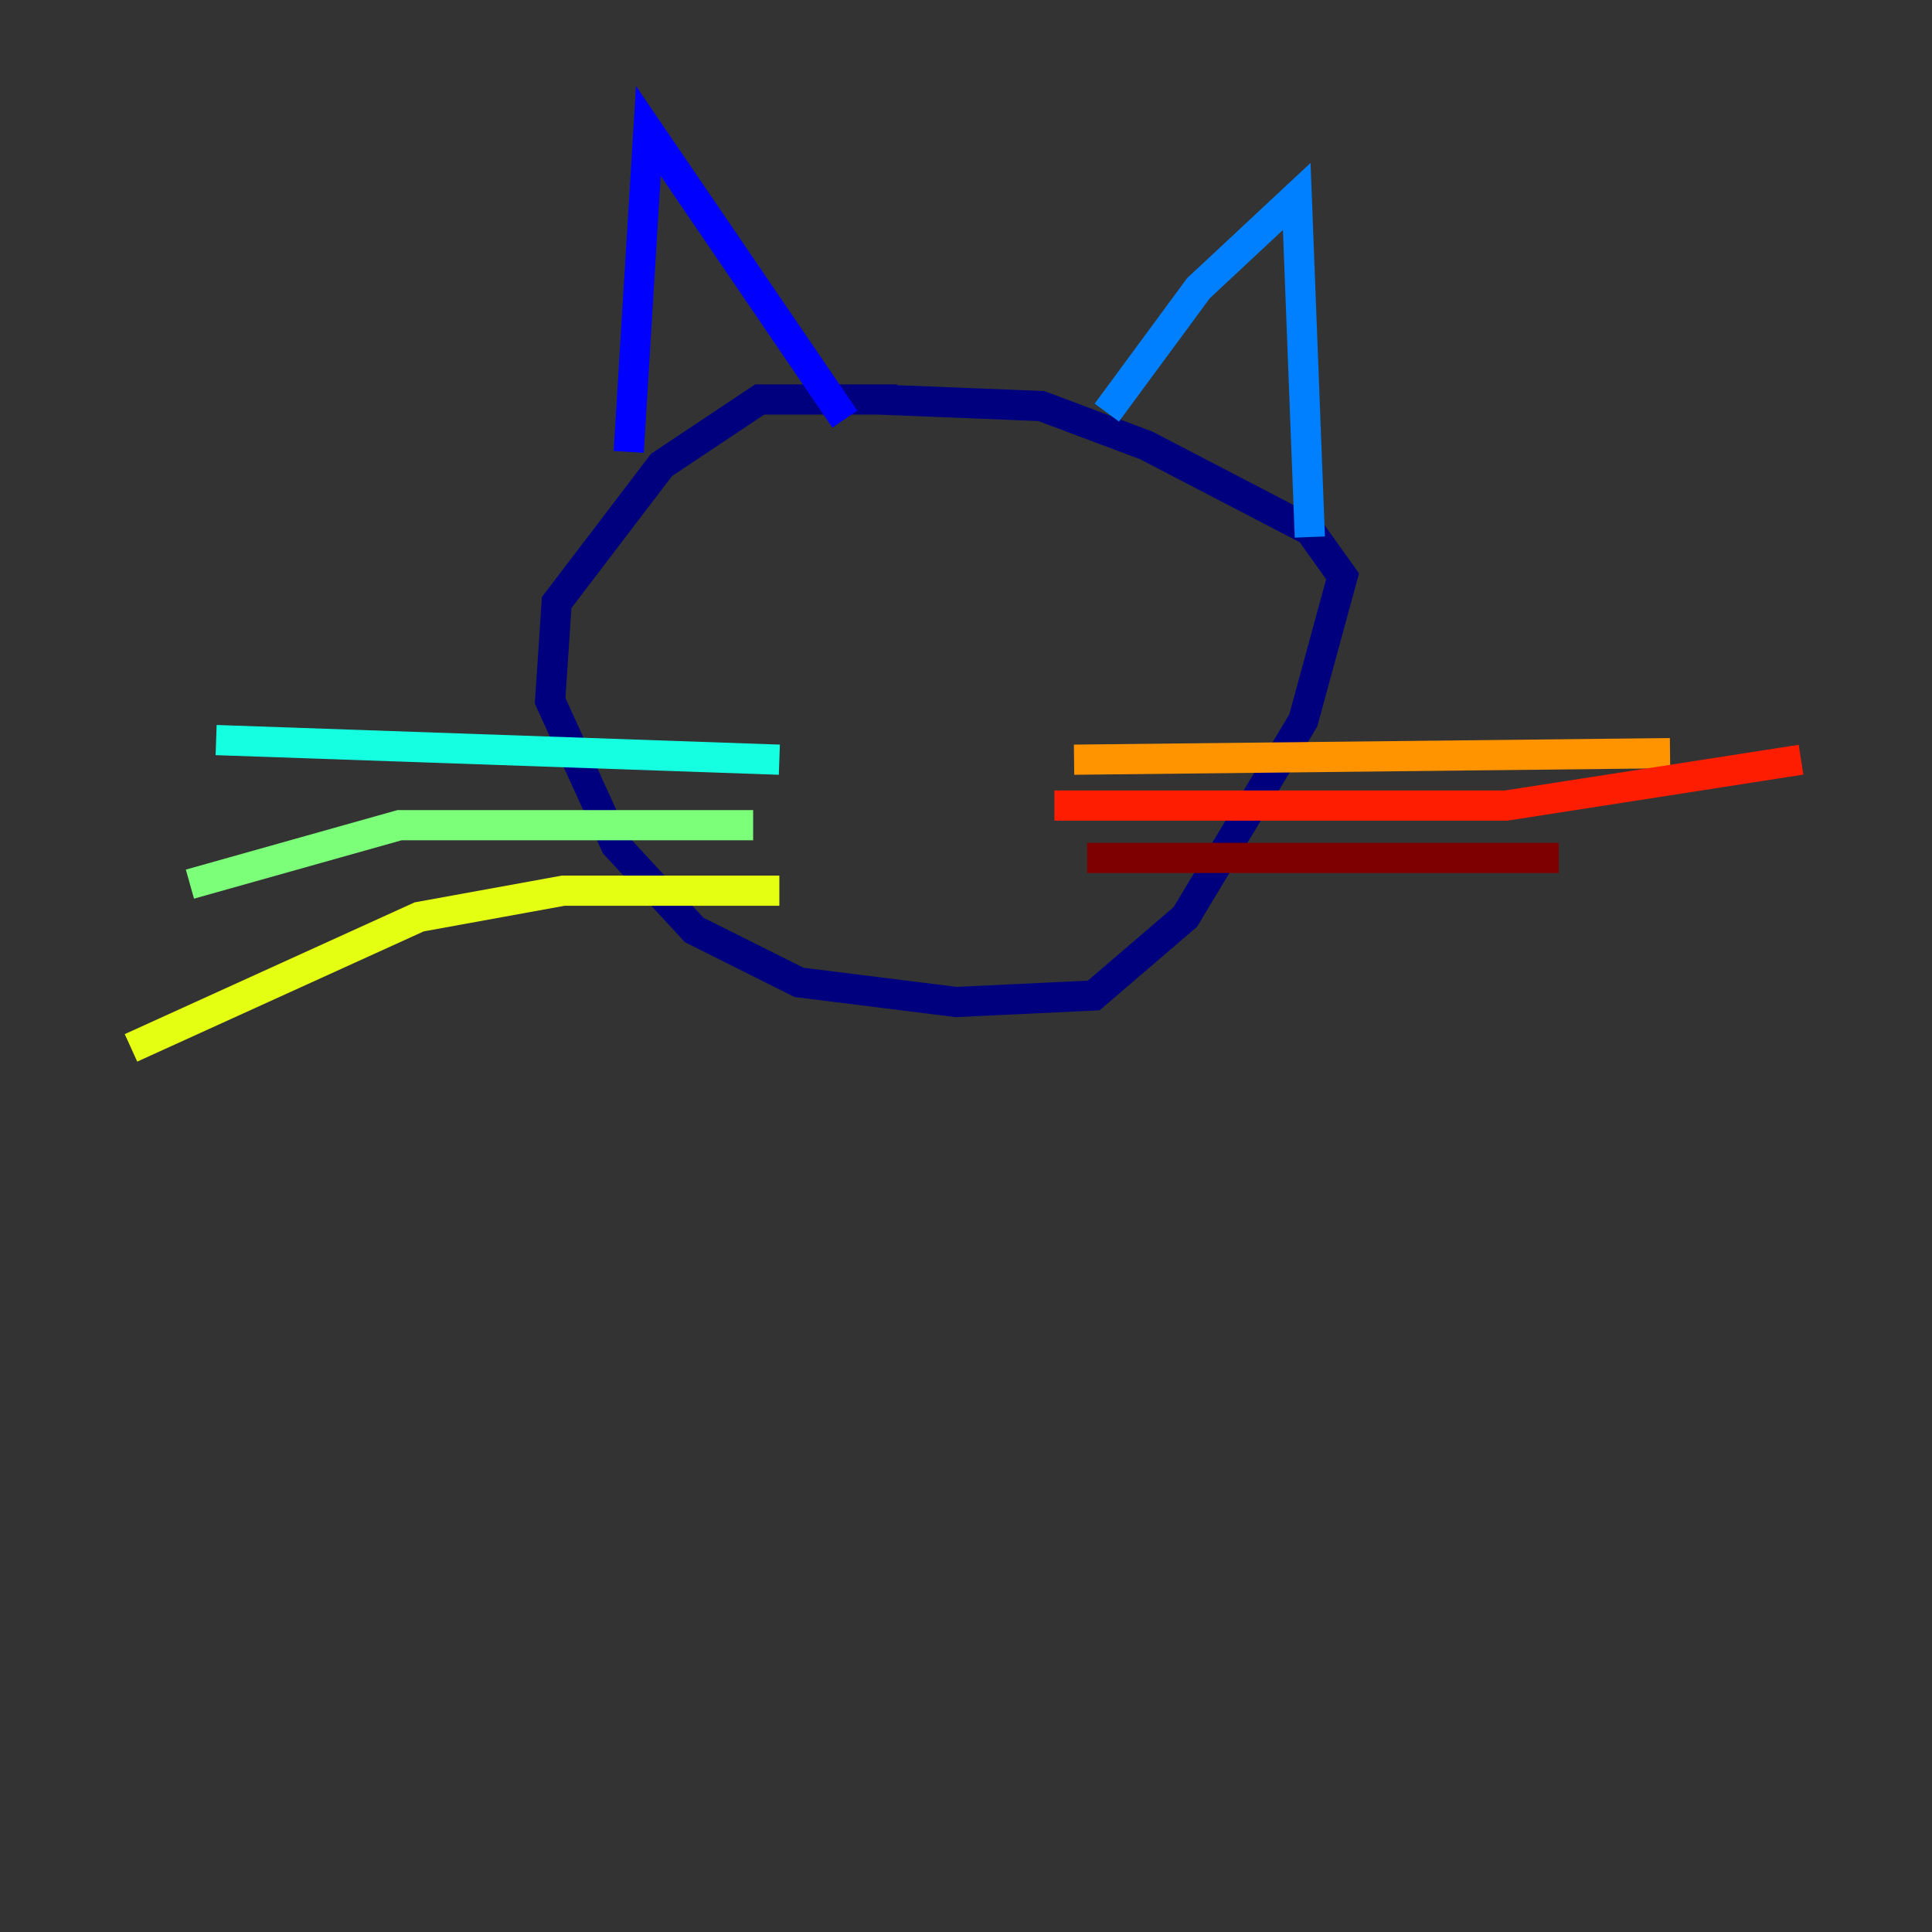 <?xml version="1.0" encoding="utf-8" ?>
<svg baseProfile="tiny" height="128" version="1.2" viewBox="0,0,128,128" width="128" xmlns="http://www.w3.org/2000/svg" xmlns:ev="http://www.w3.org/2001/xml-events" xmlns:xlink="http://www.w3.org/1999/xlink"><rect x="0" y="0" width="128" height="128" fill="#333333" stroke="none"/><defs /><polyline fill="none" points="59.444,26.468 50.332,26.468 43.824,30.807 36.881,39.919 36.447,46.427 40.786,55.973 45.993,61.614 52.936,65.085 63.349,66.386 72.461,65.953 78.536,60.746 86.346,47.729 88.949,38.183 86.78,35.146 75.932,29.505 68.99,26.902 58.142,26.468" stroke="#00007f" stroke-width="2" /><polyline fill="none" points="41.654,29.939 42.956,8.678 55.973,27.77" stroke="#0000ff" stroke-width="2" /><polyline fill="none" points="73.329,27.336 79.403,19.091 85.912,13.017 86.78,35.58" stroke="#0080ff" stroke-width="2" /><polyline fill="none" points="51.634,50.332 14.319,49.031" stroke="#15ffe1" stroke-width="2" /><polyline fill="none" points="49.898,54.671 26.468,54.671 12.583,58.576" stroke="#7cff79" stroke-width="2" /><polyline fill="none" points="51.634,59.01 37.315,59.01 27.77,60.746 8.678,69.424" stroke="#e4ff12" stroke-width="2" /><polyline fill="none" points="71.159,50.332 110.644,49.898" stroke="#ff9400" stroke-width="2" /><polyline fill="none" points="69.858,53.37 99.797,53.37 119.322,50.332" stroke="#ff1d00" stroke-width="2" /><polyline fill="none" points="72.027,56.841 103.268,56.841" stroke="#7f0000" stroke-width="2" /></svg>